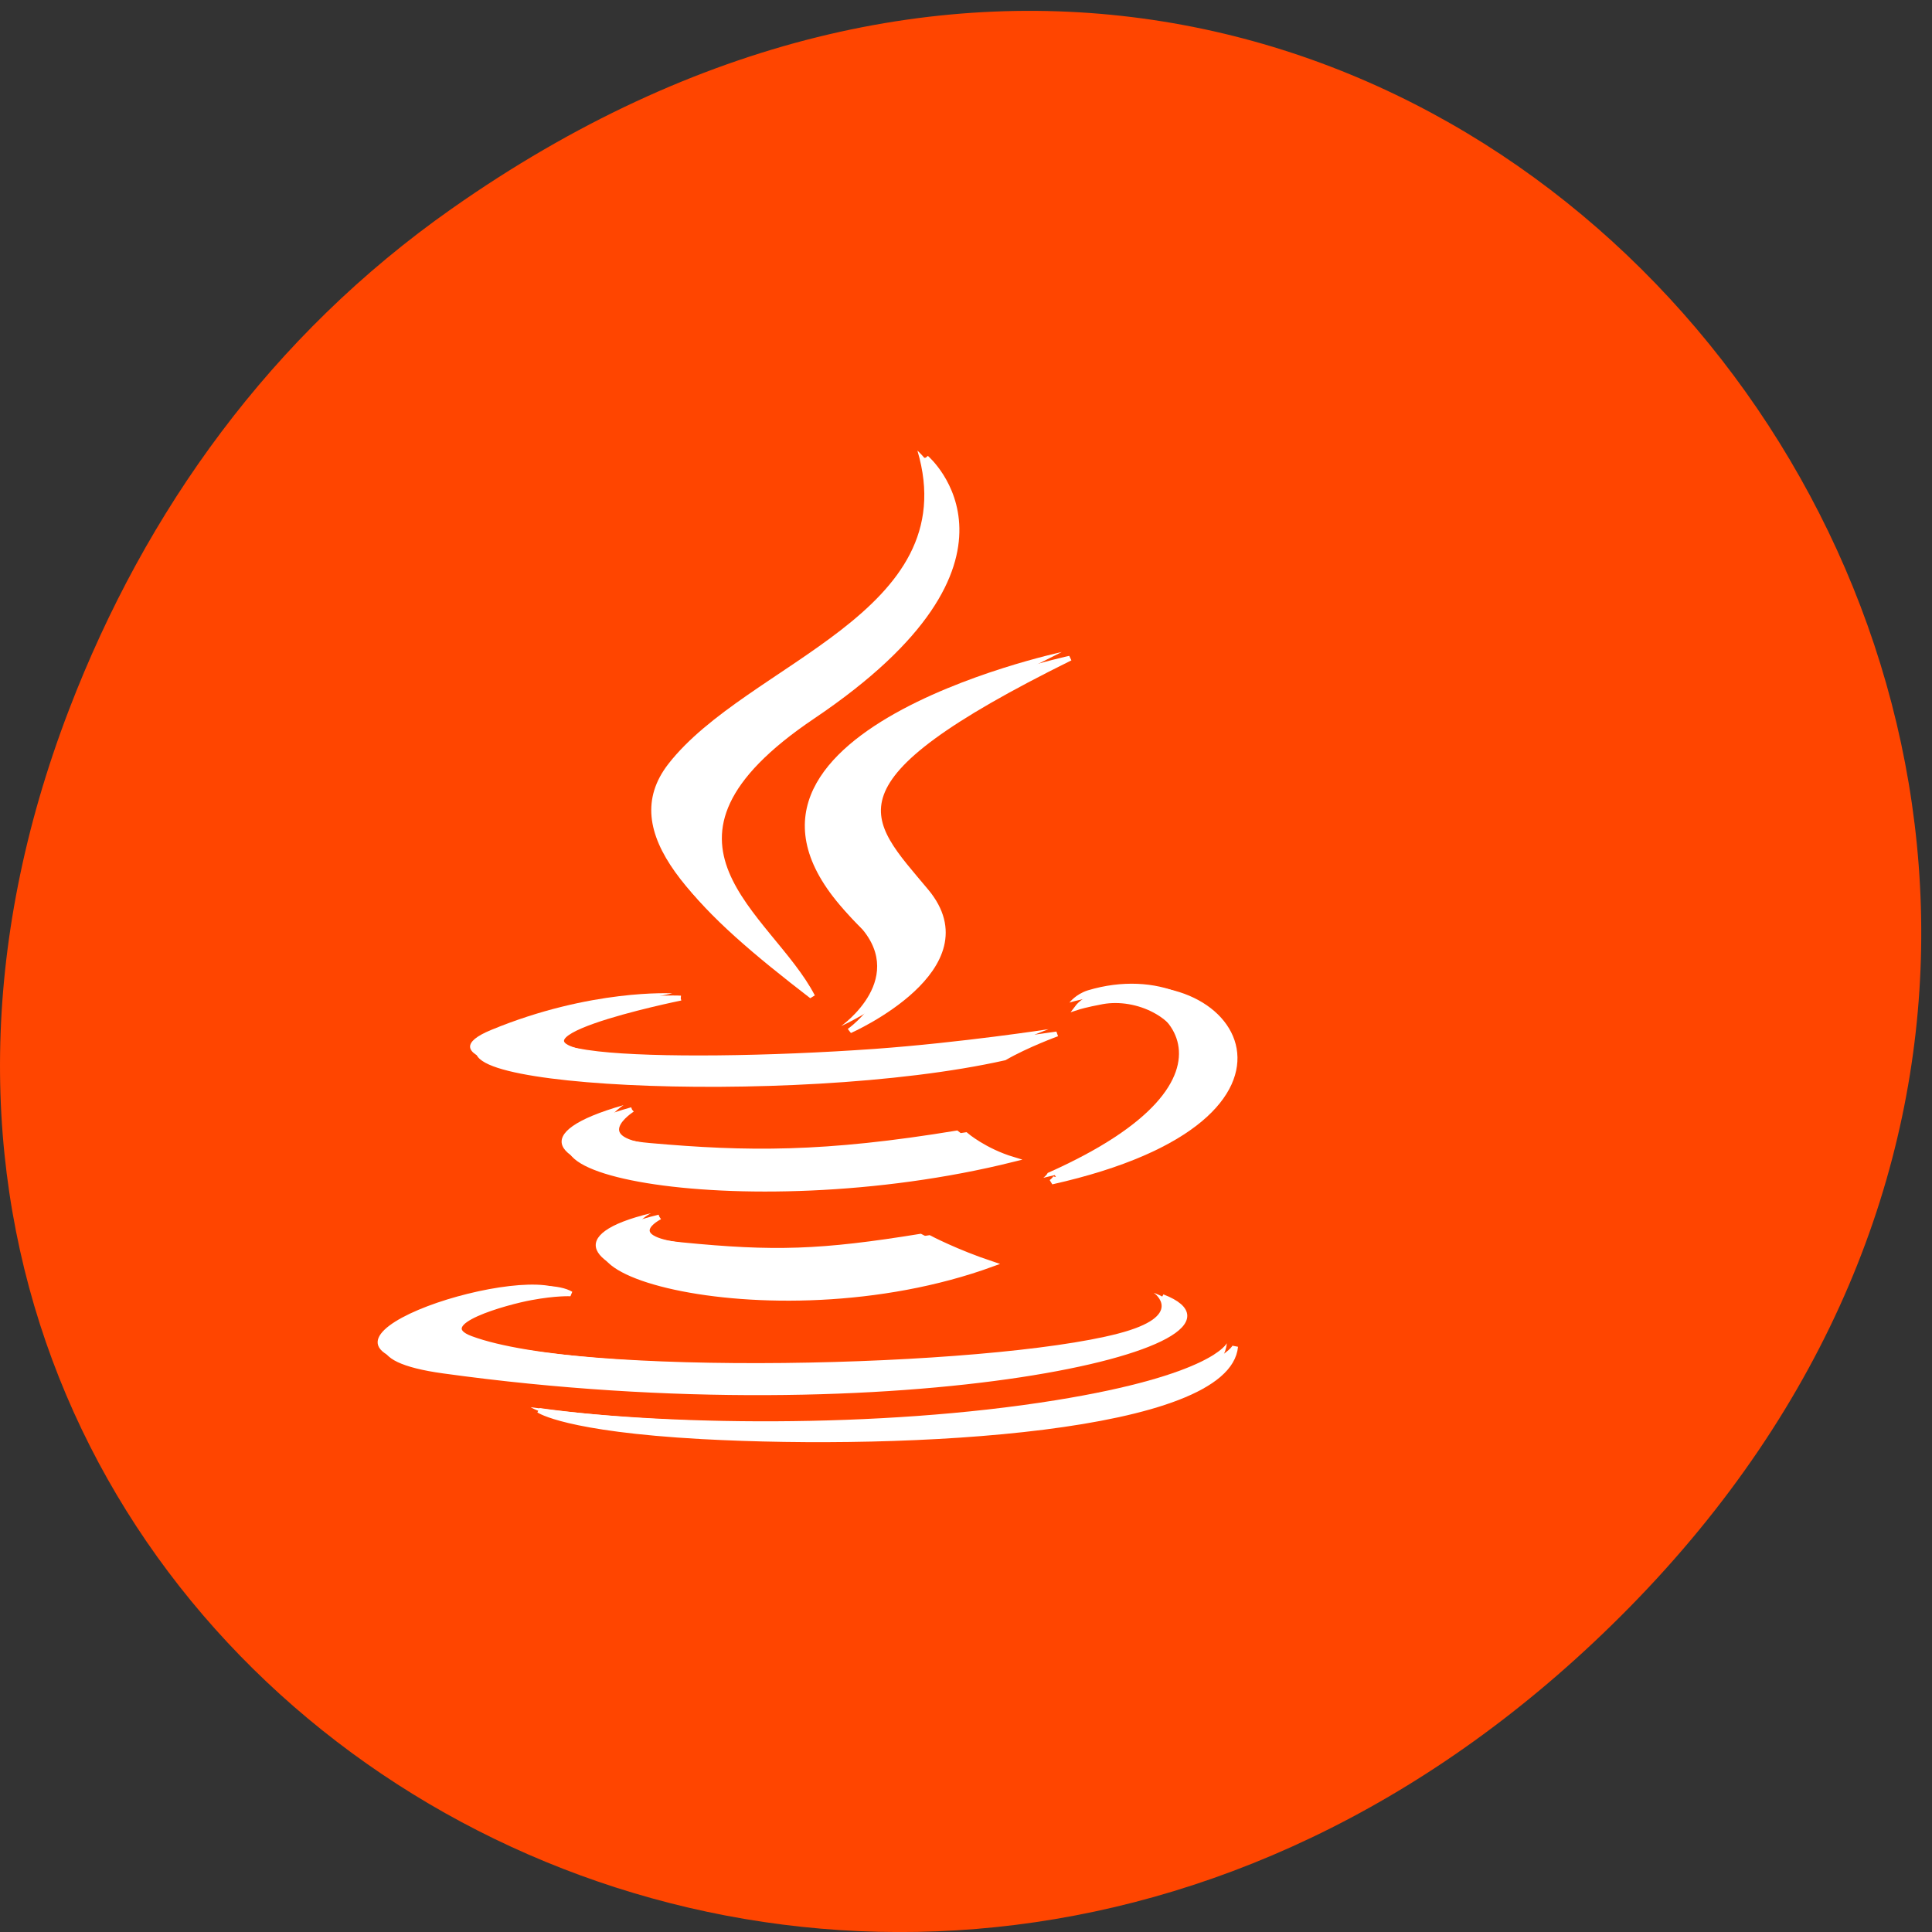 
<svg xmlns="http://www.w3.org/2000/svg" xmlns:xlink="http://www.w3.org/1999/xlink" width="48px" height="48px" viewBox="0 0 48 48" version="1.1">
<rect x="0" y="0" width="48" height="48" fill="#333333" stroke="none"/>
<g id="surface1">
<path style=" stroke:none;fill-rule:nonzero;fill:rgb(100%,27.059%,0%);fill-opacity:1;" d="M 11.219 5.188 C 35.633 -11.977 60.367 19.719 40.477 39.941 C 21.734 58.988 -7.383 41.328 1.719 17.621 C 3.617 12.676 6.738 8.336 11.219 5.188 Z M 11.219 5.188 "/>
<path style=" stroke:none;fill-rule:evenodd;fill:rgb(100%,100%,100%);fill-opacity:1;" d="M 16.176 30.141 C 16.176 30.141 15.082 30.684 16.953 30.867 C 19.223 31.09 20.379 31.059 22.879 30.652 C 22.879 30.652 23.535 31.004 24.453 31.312 C 18.852 33.367 11.777 31.191 16.176 30.141 "/>
<path style=" stroke:none;fill-rule:evenodd;fill:rgb(100%,100%,100%);fill-opacity:1;" d="M 15.492 27.457 C 15.492 27.457 14.266 28.234 16.141 28.398 C 18.562 28.613 20.473 28.633 23.785 28.086 C 23.785 28.086 24.242 28.484 24.961 28.699 C 18.191 30.395 10.648 28.836 15.492 27.457 "/>
<path style=" stroke:none;fill-rule:evenodd;fill:rgb(100%,100%,100%);fill-opacity:1;" d="M 21.262 22.91 C 22.641 24.27 20.898 25.492 20.898 25.492 C 20.898 25.492 24.402 23.945 22.793 22.004 C 21.293 20.195 20.141 19.297 26.379 16.199 C 26.379 16.199 16.582 18.293 21.262 22.91 "/>
<path style=" stroke:none;fill-rule:evenodd;fill:rgb(100%,100%,100%);fill-opacity:1;" d="M 28.668 32.121 C 28.668 32.121 29.477 32.691 27.777 33.133 C 24.547 33.973 14.324 34.227 11.484 33.168 C 10.461 32.789 12.375 32.262 12.98 32.148 C 13.605 32.031 13.965 32.055 13.965 32.055 C 12.832 31.371 6.629 33.398 10.816 33.98 C 22.234 35.566 31.633 33.266 28.672 32.121 "/>
<path style=" stroke:none;fill-rule:evenodd;fill:rgb(100%,100%,100%);fill-opacity:1;" d="M 16.703 24.68 C 16.703 24.68 11.504 25.734 14.863 26.121 C 16.281 26.281 19.105 26.246 21.738 26.059 C 23.891 25.902 26.051 25.57 26.051 25.57 C 26.051 25.57 25.293 25.848 24.746 26.172 C 19.465 27.359 9.266 26.805 12.199 25.59 C 14.684 24.562 16.703 24.68 16.703 24.68 "/>
<path style=" stroke:none;fill-rule:evenodd;fill:rgb(100%,100%,100%);fill-opacity:1;" d="M 26.031 29.141 C 31.398 26.754 28.914 24.461 27.184 24.77 C 26.758 24.844 26.57 24.91 26.57 24.91 C 26.57 24.91 26.727 24.699 27.027 24.605 C 30.453 23.574 33.09 27.648 25.922 29.262 C 25.922 29.262 26.004 29.199 26.027 29.145 "/>
<path style=" stroke:none;fill-rule:evenodd;fill:rgb(100%,100%,100%);fill-opacity:1;" d="M 22.793 11.195 C 22.793 11.195 25.766 13.742 19.977 17.656 C 15.328 20.797 18.914 22.59 19.973 24.633 C 17.262 22.539 15.273 20.695 16.605 18.98 C 18.566 16.461 23.992 15.242 22.793 11.195 "/>
<path style=" stroke:none;fill-rule:evenodd;fill:rgb(100%,100%,100%);fill-opacity:1;" d="M 17.23 35.613 C 22.383 35.895 30.293 35.457 30.48 33.371 C 30.48 33.371 30.121 34.16 26.223 34.789 C 21.824 35.5 16.402 35.414 13.184 34.961 C 13.184 34.961 13.844 35.43 17.23 35.613 "/>
<path style="fill-rule:evenodd;fill:rgb(100%,100%,100%);fill-opacity:1;stroke-width:1;stroke-linecap:butt;stroke-linejoin:miter;stroke:rgb(100%,100%,100%);stroke-opacity:1;stroke-miterlimit:4;" d="M 546.056 274.504 C 546.056 274.504 538.41 278.97 551.49 280.469 C 567.328 282.255 575.438 282 592.887 278.714 C 592.887 278.714 597.502 281.585 603.892 284.073 C 564.734 300.85 515.281 283.116 546.029 274.504 " transform="matrix(0.143,0,0,0.122,-61.699,-3.252)"/>
<path style="fill-rule:evenodd;fill:rgb(100%,100%,100%);fill-opacity:1;stroke-width:1;stroke-linecap:butt;stroke-linejoin:miter;stroke:rgb(100%,100%,100%);stroke-opacity:1;stroke-miterlimit:4;" d="M 541.277 252.624 C 541.277 252.624 532.703 258.939 545.783 260.311 C 562.713 262.065 576.094 262.193 599.223 257.759 C 599.223 257.759 602.418 260.981 607.469 262.767 C 560.119 276.609 507.389 263.851 541.277 252.624 " transform="matrix(0.143,0,0,0.122,-61.699,-3.252)"/>
<path style="fill-rule:evenodd;fill:rgb(100%,100%,100%);fill-opacity:1;stroke-width:1;stroke-linecap:butt;stroke-linejoin:miter;stroke:rgb(100%,100%,100%);stroke-opacity:1;stroke-miterlimit:4;" d="M 581.61 215.466 C 591.249 226.566 579.07 236.581 579.07 236.581 C 579.07 236.581 603.565 223.918 592.314 208.098 C 581.801 193.331 573.745 185.995 617.355 160.702 C 617.355 160.702 548.896 177.798 581.582 215.466 " transform="matrix(0.143,0,0,0.122,-61.699,-3.252)"/>
<path style="fill-rule:evenodd;fill:rgb(100%,100%,100%);fill-opacity:1;stroke-width:1;stroke-linecap:butt;stroke-linejoin:miter;stroke:rgb(100%,100%,100%);stroke-opacity:1;stroke-miterlimit:4;" d="M 633.384 290.707 C 633.384 290.707 639.036 295.364 627.158 298.968 C 604.548 305.825 533.085 307.867 513.233 299.223 C 506.106 296.129 519.486 291.823 523.691 290.93 C 528.088 289.973 530.6 290.133 530.6 290.133 C 522.654 284.551 479.29 301.137 508.563 305.857 C 588.409 318.807 654.083 300.052 633.384 290.707 " transform="matrix(0.143,0,0,0.122,-61.699,-3.252)"/>
<path style="fill-rule:evenodd;fill:rgb(100%,100%,100%);fill-opacity:1;stroke-width:1;stroke-linecap:butt;stroke-linejoin:miter;stroke:rgb(100%,100%,100%);stroke-opacity:1;stroke-miterlimit:4;" d="M 549.715 229.915 C 549.715 229.915 513.369 238.558 536.853 241.684 C 546.766 243.024 566.536 242.705 584.941 241.174 C 599.987 239.898 615.088 237.219 615.088 237.219 C 615.088 237.219 609.791 239.483 605.94 242.099 C 569.021 251.795 497.722 247.298 518.257 237.346 C 535.625 228.958 549.742 229.915 549.742 229.915 " transform="matrix(0.143,0,0,0.122,-61.699,-3.252)"/>
<path style="fill-rule:evenodd;fill:rgb(100%,100%,100%);fill-opacity:1;stroke-width:1;stroke-linecap:butt;stroke-linejoin:miter;stroke:rgb(100%,100%,100%);stroke-opacity:1;stroke-miterlimit:4;" d="M 614.924 266.371 C 652.444 246.883 635.104 228.128 622.98 230.648 C 620.031 231.286 618.693 231.796 618.693 231.796 C 618.693 231.796 619.785 230.074 621.915 229.34 C 645.863 220.92 664.295 254.187 614.16 267.36 C 614.16 267.36 614.76 266.849 614.924 266.371 " transform="matrix(0.143,0,0,0.122,-61.699,-3.252)"/>
<path style="fill-rule:evenodd;fill:rgb(100%,100%,100%);fill-opacity:1;stroke-width:1;stroke-linecap:butt;stroke-linejoin:miter;stroke:rgb(100%,100%,100%);stroke-opacity:1;stroke-miterlimit:4;" d="M 592.314 119.844 C 592.314 119.844 613.095 140.64 572.598 172.599 C 540.13 198.243 565.198 212.851 572.571 229.564 C 553.62 212.468 539.721 197.413 549.06 183.411 C 562.74 162.839 600.697 152.856 592.314 119.844 " transform="matrix(0.143,0,0,0.122,-61.699,-3.252)"/>
<path style="fill-rule:evenodd;fill:rgb(100%,100%,100%);fill-opacity:1;stroke-width:1;stroke-linecap:butt;stroke-linejoin:miter;stroke:rgb(100%,100%,100%);stroke-opacity:1;stroke-miterlimit:4;" d="M 553.401 319.221 C 589.419 321.518 644.744 317.946 646.054 300.882 C 646.054 300.882 643.542 307.356 616.29 312.492 C 585.542 318.265 547.612 317.595 525.139 313.895 C 525.139 313.895 529.726 317.69 553.401 319.221 " transform="matrix(0.143,0,0,0.122,-61.699,-3.252)"/>
</g>
</svg>
